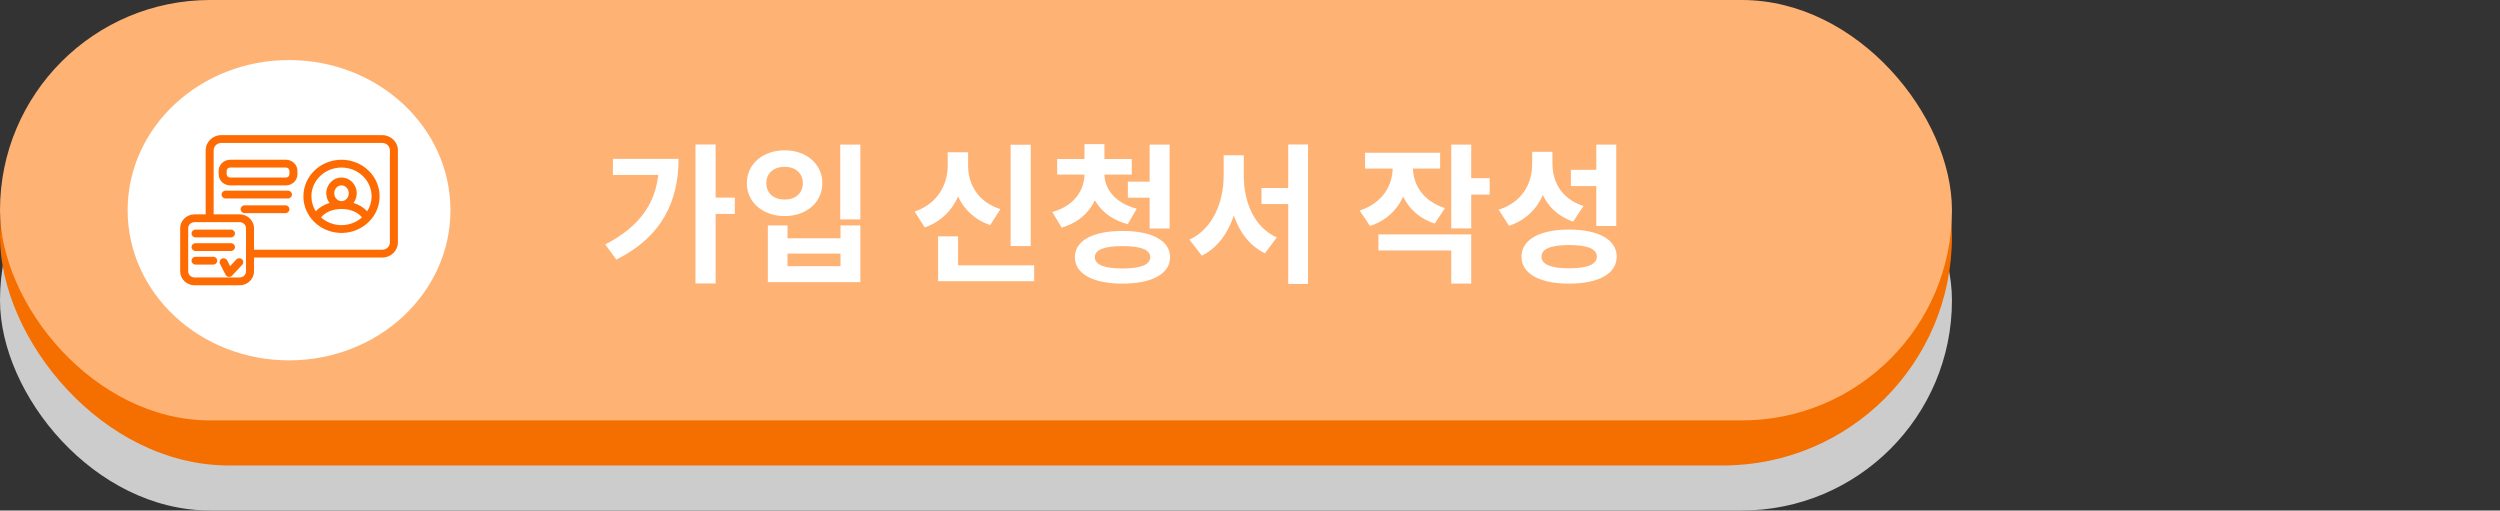 <svg width="333" height="68" viewBox="0 0 333 68" fill="none" xmlns="http://www.w3.org/2000/svg">
<rect x="0" y="0" width="333" height="68" fill="#333333" stroke="none"/>
<rect y="12" width="260" height="56" rx="28" fill="#CCCCCC"/>
<rect y="1" width="260" height="61" rx="30.5" fill="#F56E00"/>
<rect width="260" height="56" rx="28" fill="#FEB274"/>
<path d="M38.5 48C50.374 48 60 39.046 60 28C60 16.954 50.374 8 38.5 8C26.626 8 17 16.954 17 28C17 39.046 26.626 48 38.5 48Z" fill="white"/>
<path d="M92.64 19.24H95.32V37.76H92.64V19.24ZM94.62 26.32H97.88V28.5H94.62V26.32ZM87.78 21.16H90.38C90.38 26.72 88.26 31.48 82.1 34.58L80.62 32.56C85.48 30.04 87.78 26.64 87.78 21.62V21.16ZM81.64 21.16H89.14V23.3H81.64V21.16ZM111.918 19.26H114.598V29.22H111.918V19.26ZM102.278 30.02H104.898V31.74H111.958V30.02H114.598V37.58H102.278V30.02ZM104.898 33.78V35.46H111.958V33.78H104.898ZM104.518 20.02C107.398 20.02 109.538 21.84 109.538 24.4C109.538 26.96 107.398 28.78 104.518 28.78C101.638 28.78 99.478 26.96 99.478 24.4C99.478 21.84 101.638 20.02 104.518 20.02ZM104.518 22.22C103.098 22.22 102.078 23.04 102.078 24.4C102.078 25.78 103.098 26.58 104.518 26.58C105.918 26.58 106.938 25.78 106.938 24.4C106.938 23.04 105.918 22.22 104.518 22.22ZM134.614 19.28H137.294V32.78H134.614V19.28ZM124.954 35.34H137.754V37.46H124.954V35.34ZM124.954 31.48H127.614V36.44H124.954V31.48ZM126.234 20.28H128.434V22.08C128.434 25.7 126.774 29.04 123.174 30.3L121.834 28.18C124.934 27.12 126.234 24.54 126.234 22.08V20.28ZM126.774 20.28H128.954V22.08C128.954 24.5 130.214 26.88 133.254 27.86L131.894 29.98C128.394 28.8 126.774 25.66 126.774 22.08V20.28ZM144.452 22.5H146.592V23.18C146.592 26.4 144.952 29.3 141.412 30.32L140.172 28.24C143.152 27.4 144.452 25.28 144.452 23.18V22.5ZM144.952 22.5H147.112V23.18C147.112 25.08 148.432 27.02 151.412 27.8L150.212 29.86C146.652 28.92 144.952 26.22 144.952 23.18V22.5ZM140.812 21.18H150.752V23.26H140.812V21.18ZM144.452 19.2H147.112V22H144.452V19.2ZM150.232 24.2H153.772V26.34H150.232V24.2ZM153.132 19.26H155.792V30.44H153.132V19.26ZM149.512 30.76C153.432 30.76 155.852 32.04 155.852 34.26C155.852 36.48 153.432 37.78 149.512 37.78C145.592 37.78 143.172 36.48 143.172 34.26C143.172 32.04 145.592 30.76 149.512 30.76ZM149.512 32.78C147.092 32.78 145.832 33.26 145.832 34.26C145.832 35.26 147.092 35.76 149.512 35.76C151.952 35.76 153.212 35.26 153.212 34.26C153.212 33.26 151.952 32.78 149.512 32.78ZM168.031 25.04H172.911V27.18H168.031V25.04ZM162.991 20.68H165.151V23.36C165.151 28.02 163.571 32.32 160.091 34.06L158.431 31.92C161.591 30.46 162.991 26.88 162.991 23.36V20.68ZM163.551 20.68H165.671V23.36C165.671 26.88 167.011 30.26 170.071 31.62L168.491 33.74C165.011 32.06 163.551 27.98 163.551 23.36V20.68ZM171.591 19.24H174.231V37.82H171.591V19.24ZM185.506 21.16H187.686V22.32C187.686 25.82 186.026 28.96 182.486 30.1L181.106 28.04C184.206 27.04 185.506 24.64 185.506 22.32V21.16ZM186.046 21.16H188.206V22.32C188.206 24.5 189.466 26.76 192.466 27.72L191.106 29.78C187.646 28.66 186.046 25.64 186.046 22.32V21.16ZM181.826 20.34H191.826V22.46H181.826V20.34ZM193.306 19.26H195.966V30.42H193.306V19.26ZM195.226 23.74H198.426V25.92H195.226V23.74ZM183.606 31.22H195.966V37.78H193.306V33.36H183.606V31.22ZM204.084 20.22H206.304V21.88C206.304 25.6 204.644 28.86 201.004 30.08L199.624 27.94C202.784 26.92 204.084 24.42 204.084 21.88V20.22ZM204.644 20.22H206.784V21.76C206.784 24.22 207.984 26.5 210.924 27.44L209.544 29.52C206.124 28.34 204.644 25.36 204.644 21.76V20.22ZM212.624 19.26H215.284V30.1H212.624V19.26ZM209.004 30.58C212.924 30.58 215.344 31.92 215.344 34.18C215.344 36.46 212.924 37.78 209.004 37.78C205.084 37.78 202.664 36.46 202.664 34.18C202.664 31.92 205.084 30.58 209.004 30.58ZM209.004 32.64C206.604 32.64 205.324 33.14 205.324 34.18C205.324 35.22 206.604 35.74 209.004 35.74C211.424 35.74 212.704 35.22 212.704 34.18C212.704 33.14 211.424 32.64 209.004 32.64ZM209.244 22.62H213.004V24.78H209.244V22.62Z" fill="white"/>
<path fill-rule="evenodd" clip-rule="evenodd" d="M27.395 20.016C27.395 18.896 28.338 18 29.487 18H50.908C52.052 18 53 18.891 53 20.016V32.291C53 33.411 52.057 34.307 50.908 34.307H33.834V36.147C33.834 37.179 32.964 38 31.912 38H25.922C24.87 38 24 37.179 24 36.147V30.403C24 29.37 24.87 28.55 25.922 28.55L27.395 28.55V20.016ZM25.922 29.591C25.441 29.591 25.066 29.964 25.066 30.403V36.147C25.066 36.586 25.441 36.959 25.922 36.959H31.912C32.393 36.959 32.768 36.586 32.768 36.147V30.403C32.768 29.963 32.394 29.591 31.912 29.591L25.922 29.591ZM33.834 33.266V30.403C33.834 29.37 32.964 28.55 31.912 28.55L28.46 28.55V20.016C28.46 19.487 28.91 19.041 29.487 19.041H50.908C51.483 19.041 51.934 19.485 51.934 20.016V32.291C51.934 32.819 51.485 33.266 50.908 33.266H33.834ZM30.66 22.319C30.391 22.319 30.19 22.525 30.19 22.76V23.211C30.19 23.445 30.391 23.652 30.66 23.652H38.082C38.351 23.652 38.552 23.445 38.552 23.211V22.76C38.552 22.525 38.351 22.319 38.082 22.319H30.66ZM29.124 22.76C29.124 21.933 29.821 21.278 30.66 21.278H38.082C38.921 21.278 39.618 21.933 39.618 22.76V23.211C39.618 24.038 38.921 24.693 38.082 24.693H30.66C29.821 24.693 29.124 24.038 29.124 23.211V22.76ZM45.488 22.319C43.265 22.319 41.48 24.045 41.48 26.153C41.48 26.883 41.694 27.566 42.065 28.148C42.514 27.643 43.153 27.259 43.888 27.03C43.615 26.67 43.456 26.219 43.456 25.741C43.456 24.621 44.331 23.649 45.488 23.649C46.645 23.649 47.52 24.621 47.52 25.741C47.52 26.219 47.36 26.671 47.087 27.031C47.822 27.259 48.462 27.644 48.911 28.148C49.282 27.566 49.496 26.883 49.496 26.153C49.496 24.045 47.711 22.319 45.488 22.319ZM49.503 29.135C50.166 28.312 50.562 27.278 50.562 26.153C50.562 23.452 48.281 21.278 45.488 21.278C42.695 21.278 40.414 23.452 40.414 26.153C40.414 27.279 40.81 28.313 41.474 29.136L41.471 29.142L41.547 29.224C42.445 30.287 43.799 30.977 45.318 31.026C45.374 31.028 45.431 31.029 45.488 31.029C45.532 31.029 45.575 31.028 45.619 31.027C47.151 30.99 48.518 30.299 49.424 29.23L49.506 29.142L49.503 29.135ZM48.21 28.96C47.739 28.334 46.743 27.834 45.488 27.834C44.232 27.834 43.237 28.333 42.766 28.96C43.482 29.596 44.435 29.988 45.488 29.988C46.541 29.988 47.495 29.596 48.21 28.96ZM45.488 26.793C45.987 26.793 46.454 26.357 46.454 25.741C46.454 25.125 45.987 24.69 45.488 24.69C44.989 24.69 44.522 25.125 44.522 25.741C44.522 26.357 44.989 26.793 45.488 26.793ZM29.514 25.917C29.514 25.629 29.752 25.396 30.047 25.396H38.355C38.649 25.396 38.888 25.629 38.888 25.917C38.888 26.204 38.649 26.437 38.355 26.437H30.047C29.752 26.437 29.514 26.204 29.514 25.917ZM32.052 27.869C32.052 27.582 32.291 27.349 32.585 27.349H38.022C38.316 27.349 38.555 27.582 38.555 27.869C38.555 28.156 38.316 28.389 38.022 28.389H32.585C32.291 28.389 32.052 28.156 32.052 27.869ZM25.513 31.102C25.513 30.815 25.751 30.582 26.046 30.582H30.763C31.057 30.582 31.296 30.815 31.296 31.102C31.296 31.39 31.057 31.623 30.763 31.623H26.046C25.751 31.623 25.513 31.39 25.513 31.102ZM25.513 32.911C25.513 32.623 25.751 32.39 26.046 32.39H30.763C31.057 32.39 31.296 32.623 31.296 32.911C31.296 33.198 31.057 33.431 30.763 33.431H26.046C25.751 33.431 25.513 33.198 25.513 32.911ZM25.513 34.722C25.513 34.435 25.751 34.202 26.046 34.202H28.404C28.699 34.202 28.937 34.435 28.937 34.722C28.937 35.01 28.699 35.243 28.404 35.243H26.046C25.751 35.243 25.513 35.01 25.513 34.722ZM32.231 34.529C32.449 34.723 32.465 35.052 32.267 35.264L30.914 36.715C30.796 36.842 30.62 36.904 30.446 36.88C30.272 36.856 30.121 36.75 30.043 36.596L29.307 35.149C29.176 34.891 29.283 34.579 29.547 34.451C29.81 34.323 30.13 34.428 30.261 34.686L30.651 35.452L31.479 34.564C31.677 34.351 32.014 34.336 32.231 34.529Z" fill="#FF6B03"/>
</svg>

